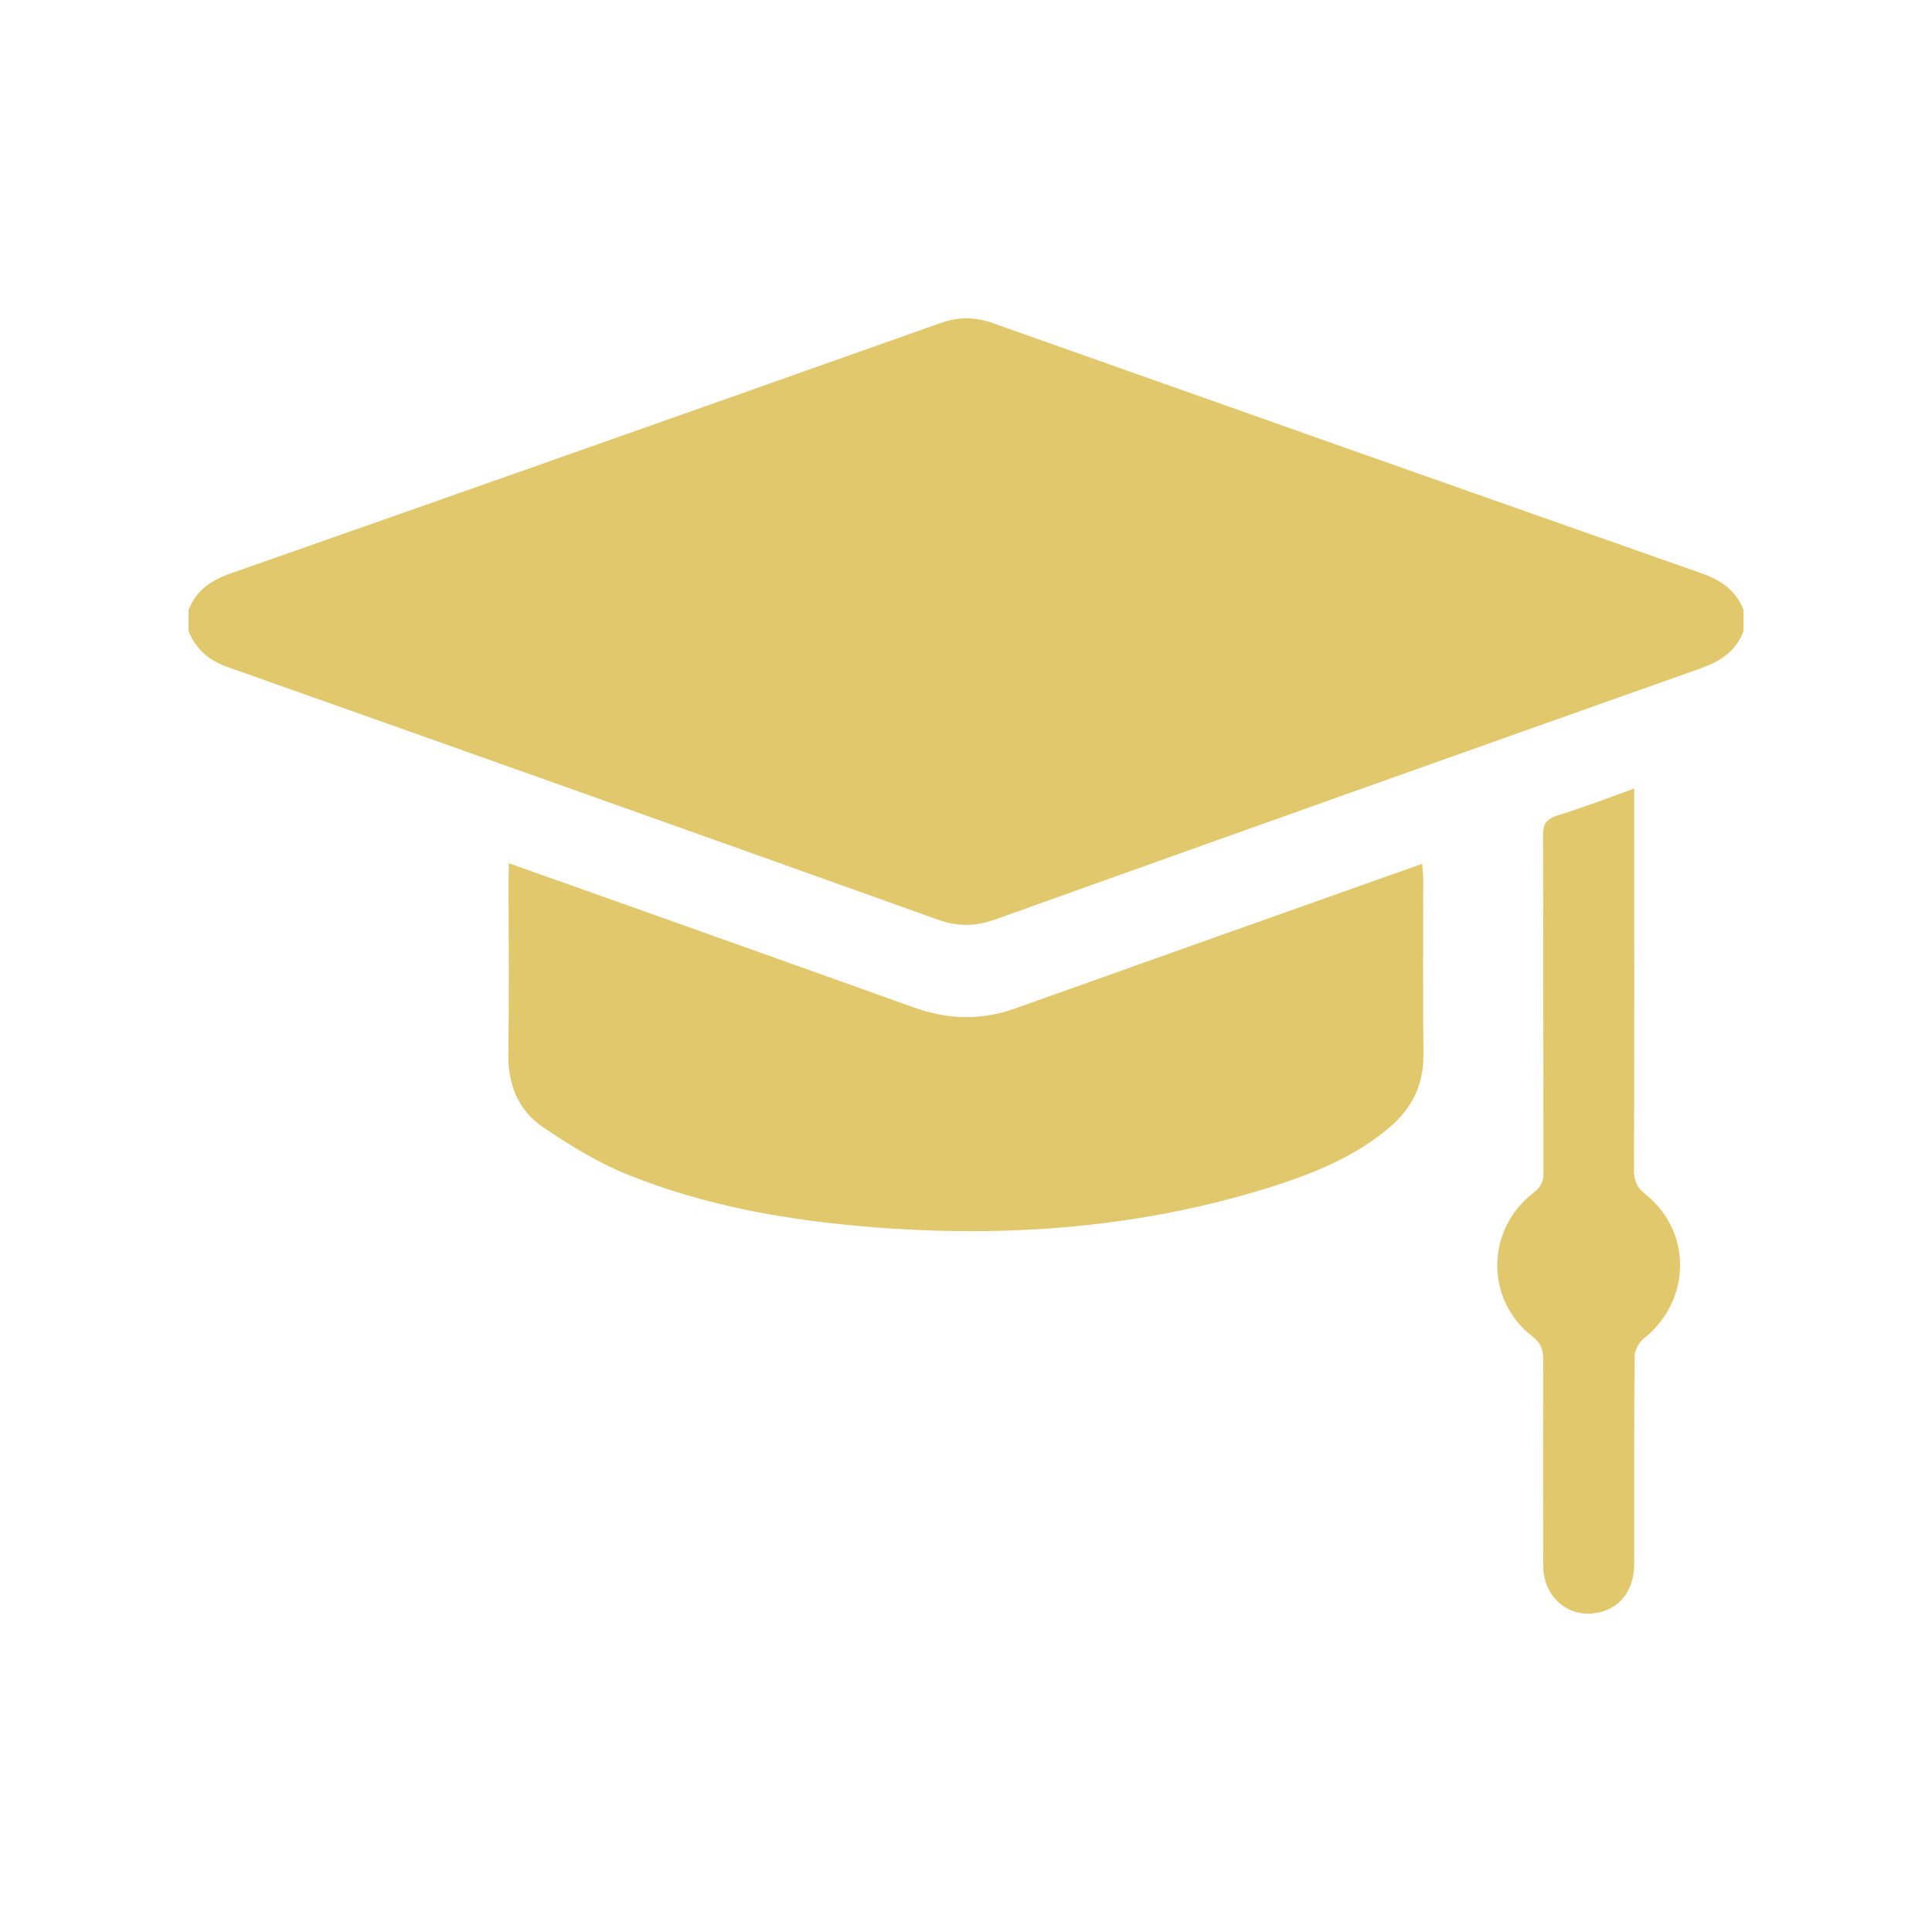 <svg width="48" height="48" viewBox="0 0 48 48" fill="none" xmlns="http://www.w3.org/2000/svg">
<path d="M43.318 15.682C43.126 16.18 42.748 16.429 42.255 16.605C36.413 18.673 30.571 20.752 24.734 22.841C24.247 23.017 23.801 23.028 23.309 22.851C17.425 20.747 11.537 18.653 5.643 16.569C5.181 16.403 4.87 16.128 4.684 15.688C4.684 15.511 4.684 15.335 4.684 15.159C4.87 14.661 5.254 14.412 5.746 14.241C11.63 12.178 17.498 10.105 23.366 8.026C23.806 7.87 24.205 7.87 24.646 8.021C30.514 10.1 36.382 12.173 42.255 14.236C42.748 14.407 43.126 14.661 43.318 15.154C43.318 15.33 43.318 15.506 43.318 15.682Z" fill="#E2C86D"/>
<path d="M12.64 21.447C14.117 21.97 15.511 22.463 16.901 22.96C18.839 23.65 20.778 24.339 22.717 25.034C23.551 25.335 24.381 25.355 25.22 25.055C28.445 23.904 31.674 22.758 34.904 21.613C35.033 21.566 35.163 21.524 35.334 21.462C35.344 21.613 35.36 21.732 35.36 21.851C35.36 23.297 35.349 24.744 35.365 26.19C35.375 26.942 35.085 27.527 34.53 28.004C33.66 28.745 32.623 29.16 31.555 29.497C28.346 30.503 25.06 30.752 21.716 30.492C19.617 30.326 17.549 29.974 15.589 29.181C14.843 28.88 14.138 28.445 13.469 27.989C12.868 27.574 12.619 26.936 12.629 26.185C12.65 24.754 12.634 23.318 12.634 21.882C12.64 21.763 12.64 21.644 12.64 21.447Z" fill="#E2C86D"/>
<path d="M40.601 19.591C40.601 19.772 40.601 19.912 40.601 20.047C40.601 23.053 40.606 26.06 40.596 29.067C40.596 29.326 40.658 29.492 40.871 29.663C42.053 30.601 42.021 32.317 40.84 33.255C40.715 33.354 40.611 33.556 40.611 33.706C40.596 35.427 40.601 37.153 40.601 38.874C40.601 39.481 40.269 39.932 39.746 40.056C39.005 40.237 38.346 39.704 38.341 38.905C38.336 37.195 38.336 35.484 38.341 33.773C38.341 33.53 38.284 33.369 38.077 33.208C36.895 32.301 36.91 30.544 38.102 29.632C38.284 29.492 38.346 29.357 38.346 29.134C38.341 26.34 38.346 23.551 38.336 20.757C38.336 20.467 38.419 20.348 38.694 20.259C39.321 20.068 39.943 19.829 40.601 19.591Z" fill="#E2C86D"/>
</svg>
